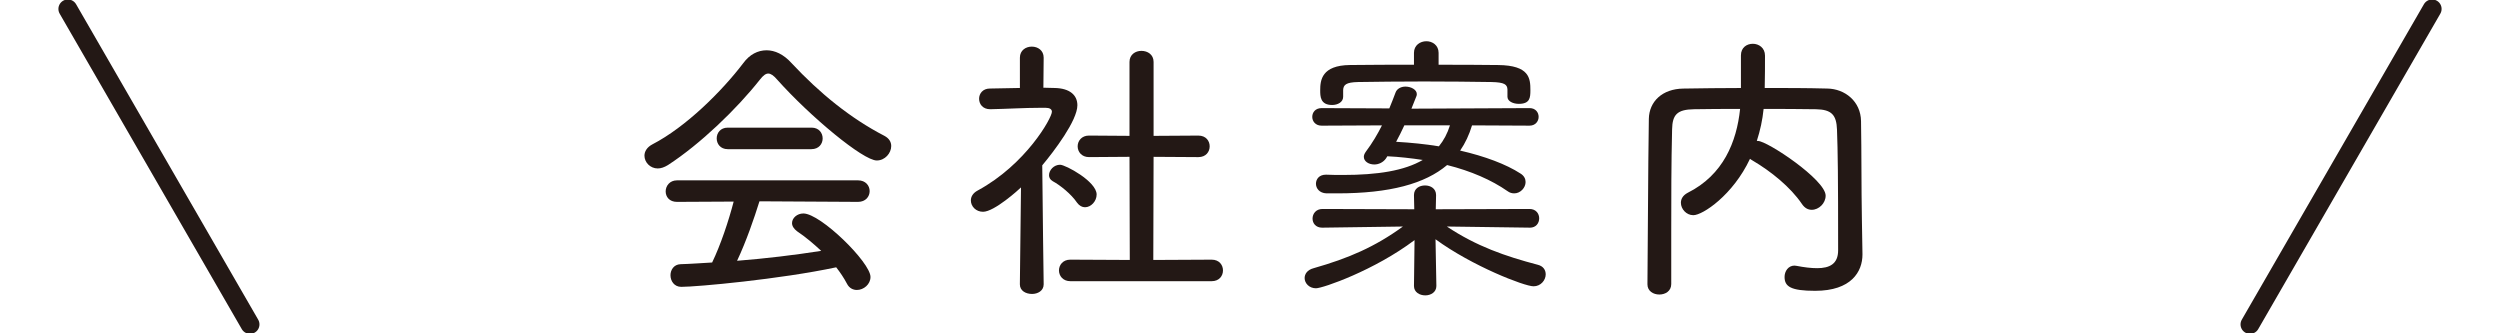 <?xml version="1.0" encoding="utf-8"?>
<!-- Generator: Adobe Illustrator 16.0.0, SVG Export Plug-In . SVG Version: 6.00 Build 0)  -->
<!DOCTYPE svg PUBLIC "-//W3C//DTD SVG 1.1//EN" "http://www.w3.org/Graphics/SVG/1.1/DTD/svg11.dtd">
<svg version="1.1" id="レイヤー_1" xmlns="http://www.w3.org/2000/svg" xmlns:xlink="http://www.w3.org/1999/xlink" x="0px"
	 y="0px" width="150px" height="20px" viewBox="5 0 150 20" enable-background="new 5 0 150 20" xml:space="preserve">
<g>
	<g>
		<path fill="#231815" d="M51.622,4.769c-0.204-0.238-0.374-0.356-0.527-0.356s-0.306,0.118-0.493,0.356
			c-1.394,1.768-3.586,3.876-5.524,5.134c-0.221,0.136-0.425,0.204-0.612,0.204c-0.459,0-0.799-0.374-0.799-0.766
			c0-0.255,0.153-0.51,0.476-0.68c2.006-1.037,4.165-3.179,5.457-4.878c0.374-0.511,0.867-0.766,1.394-0.766
			c0.493,0,1.02,0.238,1.496,0.766c1.683,1.802,3.536,3.314,5.575,4.368c0.289,0.153,0.408,0.374,0.408,0.612
			c0,0.425-0.374,0.866-0.867,0.866C56.79,9.63,53.628,7.013,51.622,4.769z M50.568,12.078c-0.323,1.037-0.799,2.413-1.343,3.569
			c1.717-0.136,3.417-0.34,5.048-0.595c-0.459-0.425-0.935-0.833-1.445-1.173c-0.204-0.153-0.306-0.323-0.306-0.493
			c0-0.306,0.306-0.578,0.68-0.578c1.037,0,4.028,2.941,4.028,3.808c0,0.442-0.408,0.782-0.816,0.782
			c-0.221,0-0.459-0.103-0.595-0.374c-0.187-0.357-0.408-0.68-0.646-0.986c-3.349,0.714-8.346,1.173-9.298,1.173
			c-0.425,0-0.646-0.356-0.646-0.696c0-0.323,0.204-0.646,0.595-0.663c0.629-0.017,1.275-0.068,1.904-0.102
			c0.51-1.055,0.986-2.482,1.292-3.655l-3.4,0.018c-0.459,0-0.68-0.307-0.68-0.629c0-0.323,0.238-0.663,0.68-0.663h10.862
			c0.459,0,0.697,0.322,0.697,0.646s-0.238,0.646-0.697,0.646L50.568,12.078z M48.665,8.95c-0.442,0-0.663-0.323-0.663-0.646
			c0-0.323,0.221-0.646,0.663-0.646h5.031c0.442,0,0.663,0.323,0.663,0.646c0,0.322-0.221,0.646-0.68,0.646H48.665z"/>
		<path fill="#231815" d="M67.62,17.059c0,0.391-0.357,0.578-0.697,0.578c-0.374,0-0.731-0.188-0.731-0.578v-0.018l0.068-5.796
			c-0.119,0.119-1.598,1.462-2.278,1.462c-0.425,0-0.73-0.323-0.73-0.68c0-0.222,0.119-0.442,0.408-0.596
			c2.89-1.563,4.454-4.352,4.454-4.726c0-0.152-0.136-0.237-0.374-0.237h-0.306c-1.003,0-1.989,0.067-3.008,0.085h-0.017
			c-0.442,0-0.663-0.307-0.663-0.629c0-0.307,0.221-0.612,0.646-0.612l1.802-0.034V3.46c0-0.442,0.357-0.663,0.714-0.663
			S67.62,3.018,67.62,3.46l-0.017,1.802c0.238,0,0.458,0.017,0.68,0.017c0.901,0.018,1.36,0.425,1.36,1.037
			c0,0.918-1.411,2.771-2.108,3.604c0.017,2.227,0.085,7.122,0.085,7.122V17.059z M69.625,12.163
			c-0.357-0.527-1.02-1.054-1.462-1.292c-0.153-0.085-0.221-0.221-0.221-0.357c0-0.306,0.289-0.629,0.663-0.629
			c0.323,0,2.193,1.003,2.193,1.785c0,0.408-0.34,0.765-0.697,0.765C69.932,12.435,69.762,12.35,69.625,12.163z M69.218,16.871
			c-0.442,0-0.68-0.322-0.68-0.646s0.238-0.646,0.68-0.646l3.569,0.018L72.77,9.409l-2.431,0.017c-0.442,0-0.68-0.322-0.68-0.646
			s0.238-0.646,0.68-0.646l2.431,0.017V3.715c0-0.442,0.357-0.663,0.714-0.663c0.374,0,0.731,0.221,0.731,0.663v4.437l2.686-0.017
			c0.459,0,0.68,0.322,0.68,0.646s-0.221,0.646-0.68,0.646l-2.686-0.017l-0.017,6.188l3.501-0.018c0.459,0,0.68,0.323,0.68,0.646
			s-0.221,0.646-0.68,0.646H69.218z"/>
		<path fill="#231815" d="M96.773,13.659l-4.963-0.068c1.784,1.189,3.518,1.785,5.456,2.295c0.34,0.085,0.476,0.322,0.476,0.578
			c0,0.34-0.289,0.714-0.73,0.714c-0.544,0-3.672-1.207-5.881-2.822l0.051,2.788v0.017c0,0.374-0.34,0.562-0.664,0.562
			c-0.34,0-0.68-0.188-0.68-0.562v-0.017l0.034-2.737c-2.413,1.819-5.507,2.89-5.915,2.89s-0.68-0.306-0.68-0.611
			c0-0.238,0.152-0.493,0.543-0.595c2.092-0.596,3.672-1.275,5.355-2.499l-4.828,0.068H84.33c-0.391,0-0.577-0.272-0.577-0.544
			c0-0.289,0.204-0.578,0.595-0.578l5.508,0.017l-0.018-0.833v-0.017c0-0.392,0.323-0.578,0.663-0.578
			c0.341,0,0.663,0.187,0.663,0.578v0.017l-0.018,0.833l5.627-0.017c0.391,0,0.578,0.289,0.578,0.561
			c0,0.289-0.188,0.562-0.561,0.562H96.773z M93.322,7.522c-0.17,0.561-0.407,1.07-0.713,1.513c1.479,0.34,2.754,0.816,3.62,1.377
			c0.222,0.136,0.306,0.323,0.306,0.51c0,0.34-0.306,0.68-0.68,0.68c-0.136,0-0.271-0.033-0.408-0.136
			c-0.951-0.663-2.192-1.207-3.62-1.563c-1.326,1.122-3.434,1.699-6.579,1.699h-0.662c-0.426-0.017-0.629-0.306-0.629-0.577
			c0-0.272,0.188-0.544,0.595-0.544h0.034c0.34,0.017,0.662,0.017,0.986,0.017c2.09,0,3.688-0.255,4.793-0.901
			c-0.68-0.102-1.395-0.187-2.125-0.221l-0.085,0.136c-0.17,0.238-0.442,0.357-0.696,0.357c-0.34,0-0.629-0.188-0.629-0.459
			c0-0.085,0.033-0.187,0.119-0.306c0.407-0.544,0.713-1.071,0.969-1.581l-3.621,0.017c-0.374,0-0.561-0.271-0.561-0.526
			c0-0.272,0.187-0.527,0.561-0.527l4.062,0.017c0.119-0.306,0.255-0.611,0.374-0.951c0.085-0.238,0.34-0.357,0.595-0.357
			c0.34,0,0.68,0.188,0.68,0.442c0,0.034,0,0.085-0.017,0.119L89.686,6.52l7.088-0.034c0.357,0,0.544,0.255,0.544,0.527
			c0,0.255-0.187,0.526-0.544,0.526L93.322,7.522z M94.496,4.922c-1.174-0.018-2.635-0.034-4.062-0.034
			c-1.445,0-2.855,0.017-3.961,0.034c-0.714,0.017-0.867,0.17-0.884,0.476v0.408c0,0.323-0.323,0.493-0.663,0.493
			c-0.714,0-0.714-0.527-0.714-0.885c0-0.595,0.085-1.495,1.784-1.513c1.293-0.017,2.567-0.017,3.842-0.017V3.171
			c0-0.459,0.375-0.697,0.748-0.697c0.357,0,0.73,0.238,0.73,0.697v0.714c1.174,0,2.363,0,3.57,0.017
			c1.887,0.018,1.938,0.799,1.938,1.513c0,0.459-0.033,0.816-0.697,0.816c-0.34,0-0.68-0.153-0.68-0.425V5.363
			C95.431,5.074,95.277,4.938,94.496,4.922z M89.26,7.522c-0.152,0.34-0.322,0.663-0.492,0.985c0.884,0.052,1.75,0.137,2.566,0.272
			c0.289-0.357,0.51-0.765,0.663-1.258H89.26z"/>
		<path fill="#231815" d="M116.748,15.239v0.034c0,1.02-0.662,2.176-2.838,2.176c-1.462,0-1.836-0.255-1.836-0.833
			c0-0.34,0.221-0.68,0.595-0.68c0.052,0,0.085,0.017,0.136,0.017c0.442,0.085,0.851,0.137,1.225,0.137
			c0.748,0,1.258-0.255,1.258-1.071c0-4.521-0.018-5.864-0.068-7.241c-0.033-0.867-0.306-1.207-1.258-1.224
			c-1.054-0.018-2.091-0.018-3.145-0.018c-0.068,0.663-0.204,1.292-0.408,1.921h0.068c0.561,0,4.062,2.329,4.062,3.281
			c0,0.459-0.408,0.85-0.833,0.85c-0.222,0-0.425-0.102-0.595-0.357c-0.68-1.003-1.854-1.954-2.958-2.601
			c-0.051-0.034-0.118-0.067-0.153-0.102c-1.02,2.176-2.838,3.383-3.399,3.383c-0.425,0-0.747-0.374-0.747-0.748
			c0-0.222,0.118-0.442,0.407-0.595c2.142-1.071,2.94-3.061,3.145-5.032c-0.952,0-1.887,0-2.771,0.018
			c-1.003,0.017-1.292,0.322-1.309,1.207c-0.051,2.057-0.051,4.13-0.051,6.187v3.094c0,0.426-0.357,0.629-0.715,0.629
			c-0.356,0-0.713-0.203-0.713-0.611v-0.018c0.033-3.145,0.033-6.561,0.084-9.909c0.018-1.037,0.799-1.803,2.074-1.819
			c1.122-0.017,2.277-0.034,3.451-0.034V3.324c0-0.477,0.356-0.697,0.713-0.697c0.357,0,0.731,0.238,0.731,0.714
			c0,0.527,0,1.292-0.017,1.938c1.24,0,2.498,0,3.756,0.034c1.055,0.017,2.006,0.765,2.023,1.955
			c0.033,1.921,0.017,3.96,0.051,5.864L116.748,15.239z"/>
	</g>
	<g>
		
			<line fill="none" stroke="#231815" stroke-width="1.136" stroke-linecap="round" stroke-miterlimit="10" x1="9.072" y1="0.536" x2="20" y2="19.464"/>
		
			<line fill="none" stroke="#231815" stroke-width="1.136" stroke-linecap="round" stroke-miterlimit="10" x1="150.928" y1="0.536" x2="140" y2="19.464"/>
	</g>
</g>
</svg>
